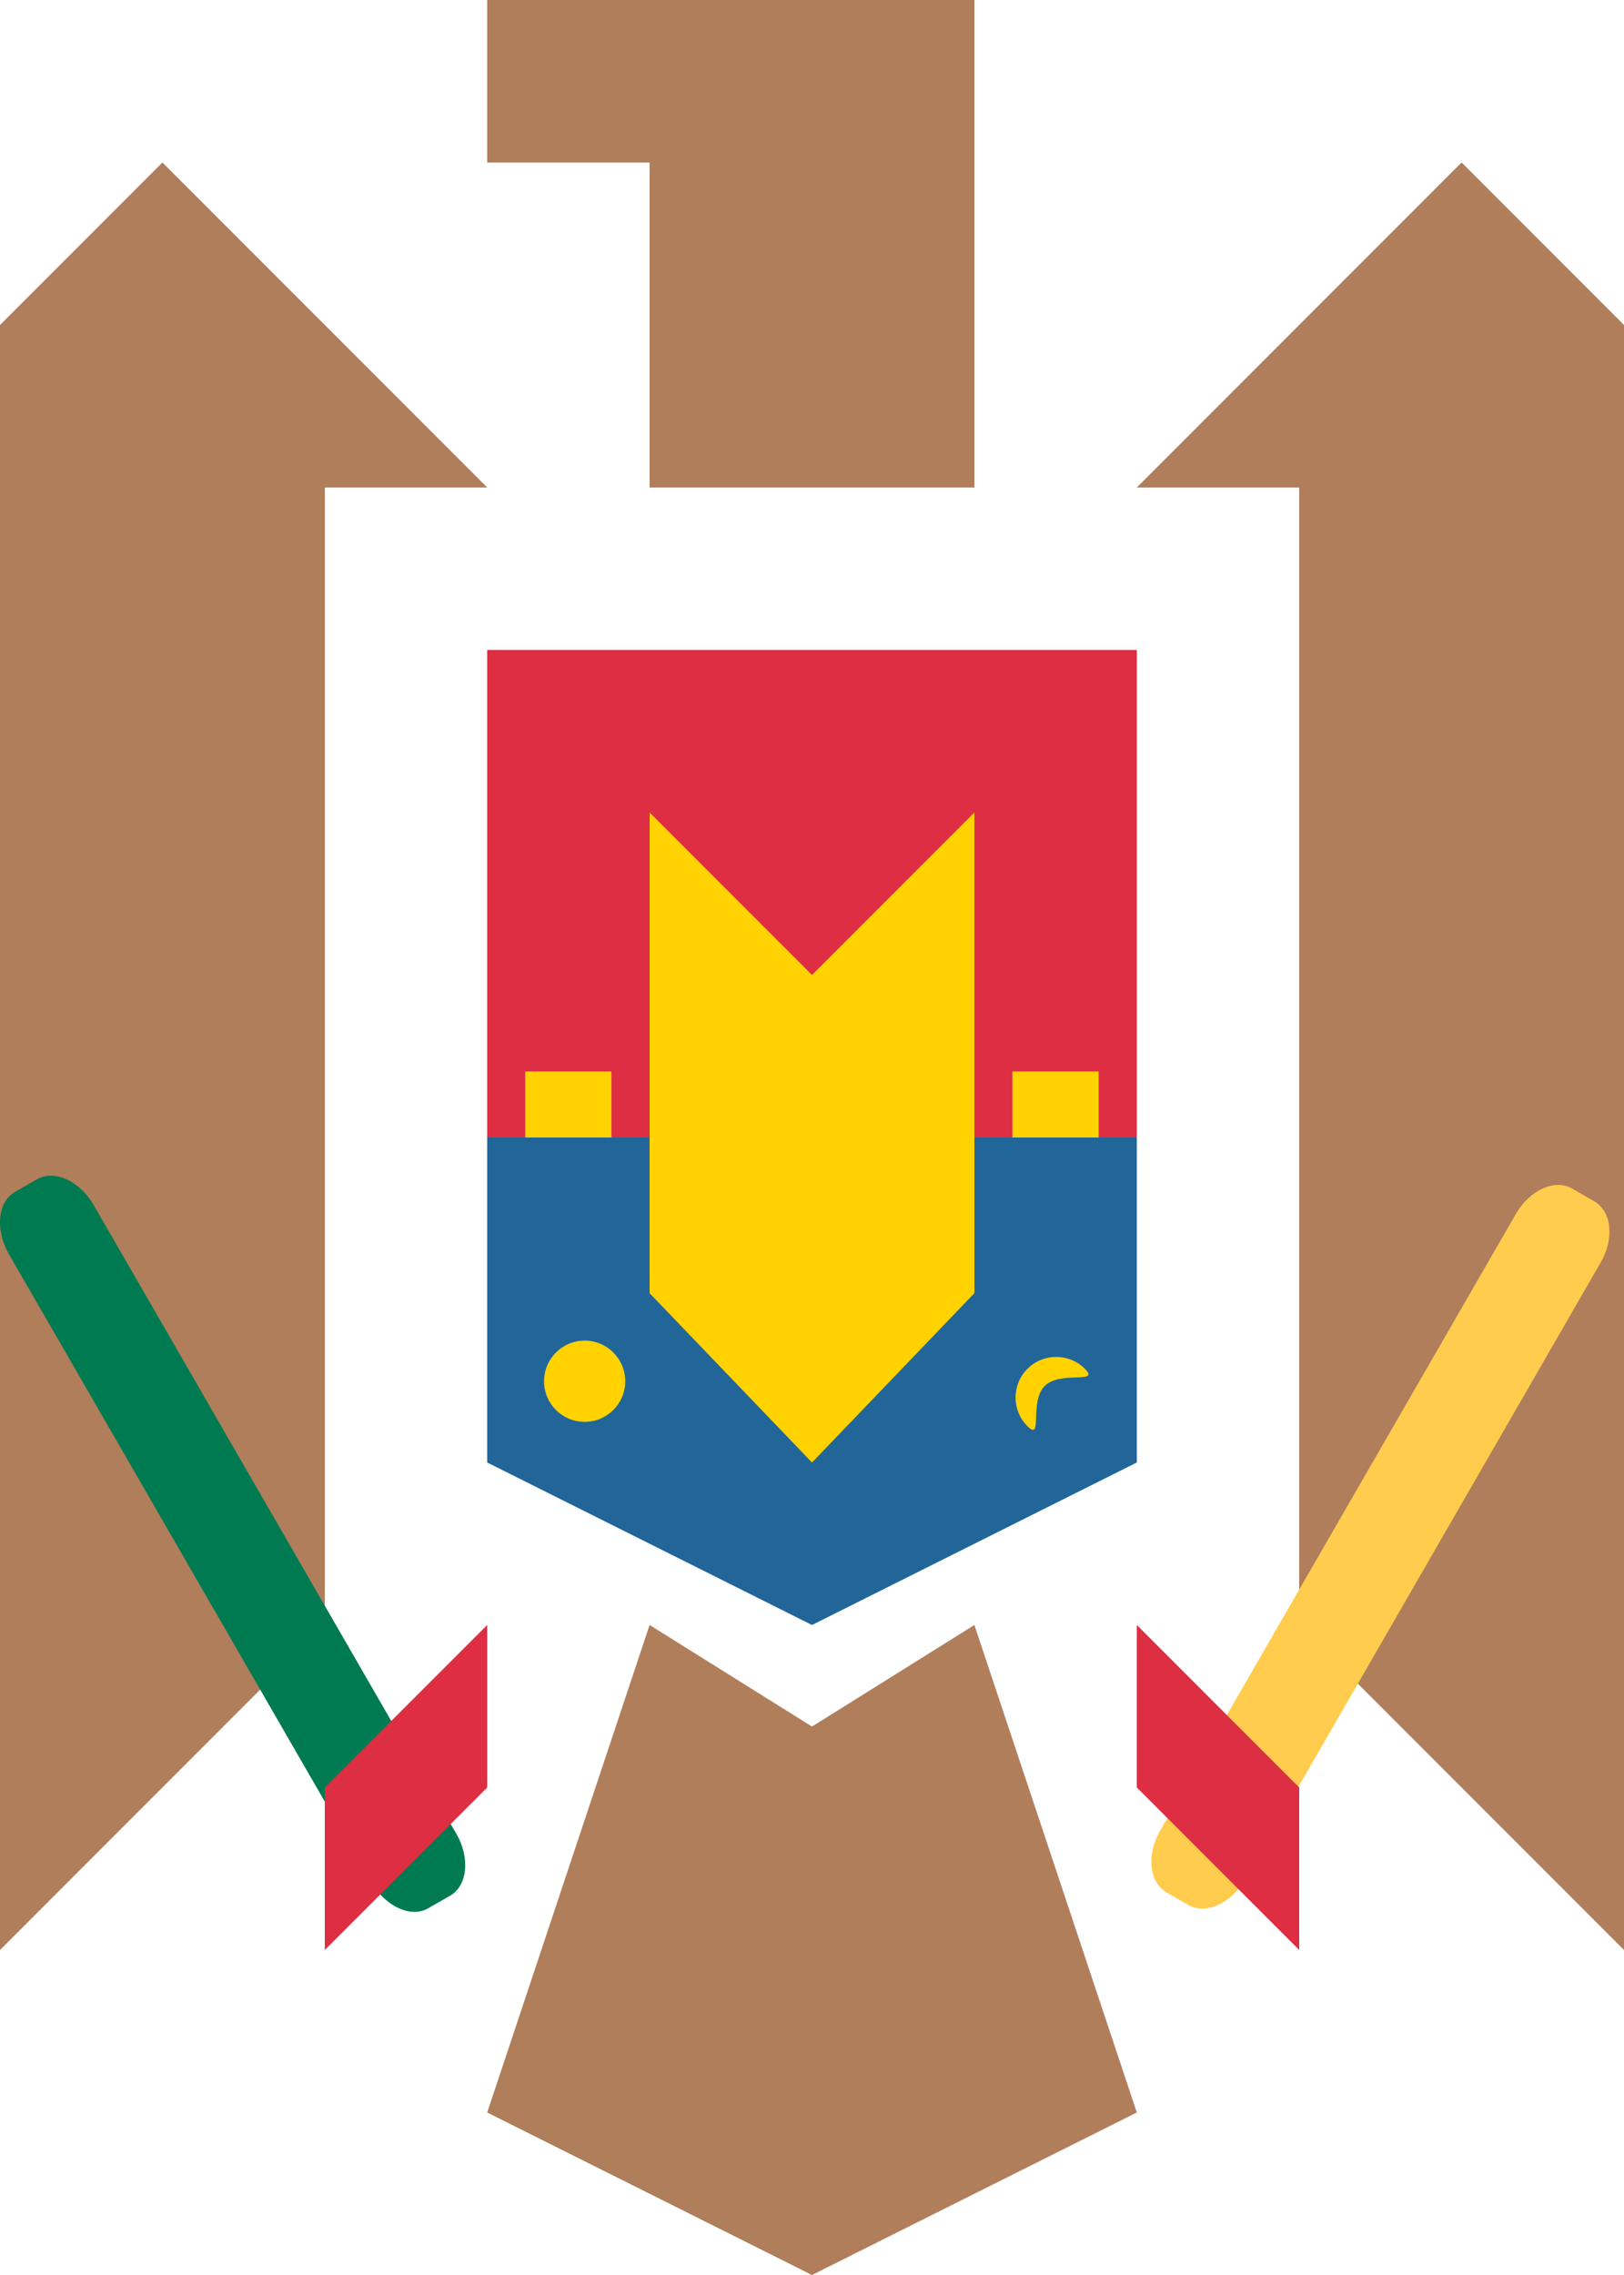 <svg viewBox="0 0 10 14" fill="none" xmlns="http://www.w3.org/2000/svg" id="md-coat">
<path d="M3 4H7V7H3V4Z" fill="#DD2E44"/>
<path d="M3 7V9L5 10L7 9V7H3Z" fill="#226699"/>
<path d="M6.68 8.423C6.778 8.521 6.53 8.432 6.433 8.529C6.335 8.627 6.424 8.874 6.327 8.777C6.229 8.679 6.229 8.521 6.327 8.423C6.424 8.326 6.583 8.326 6.68 8.423Z" fill="#FFD200"/>
<circle cx="3.6" cy="8.5" r="0.25" fill="#FFD200"/>
<path d="M3 0V1H4V3H6V0H3ZM6 10L5 10.625L4 10L3 13L5 14L7 13L6 10ZM2 2L1 1L0 2V12L2 10V3H3L2 2ZM9 1L8 2L7 3H8V10L10 12V2L9 1Z" fill="#B07E5B"/>
<path d="M3.234 6.594H3.765V7H3.234V6.594ZM6.234 6.594H6.765V7H6.234V6.594Z" fill="#FFD200"/>
<path d="M2.637 11.743C2.531 11.805 2.374 11.733 2.287 11.584L0.055 7.718C-0.031 7.568 -0.015 7.397 0.092 7.335L0.228 7.257C0.334 7.195 0.491 7.267 0.577 7.416L2.809 11.283C2.896 11.432 2.879 11.603 2.773 11.665L2.637 11.743Z" fill="#007A50"/>
<path d="M9.817 7.393C9.924 7.454 9.942 7.623 9.856 7.77L7.665 11.568C7.579 11.715 7.425 11.784 7.317 11.723L7.182 11.645C7.076 11.583 7.058 11.415 7.143 11.267L9.335 7.469C9.42 7.323 9.575 7.252 9.682 7.315L9.817 7.393Z" fill="#FFCC4D"/>
<path d="M3 10L2 11V12L3 11V10ZM7 10V11L8 12V11L7 10Z" fill="#DD2E44"/>
<path d="M5 6L4 5V7.958L5 9L6 7.958V5L5 6Z" fill="#FFD200"/>
</svg>
